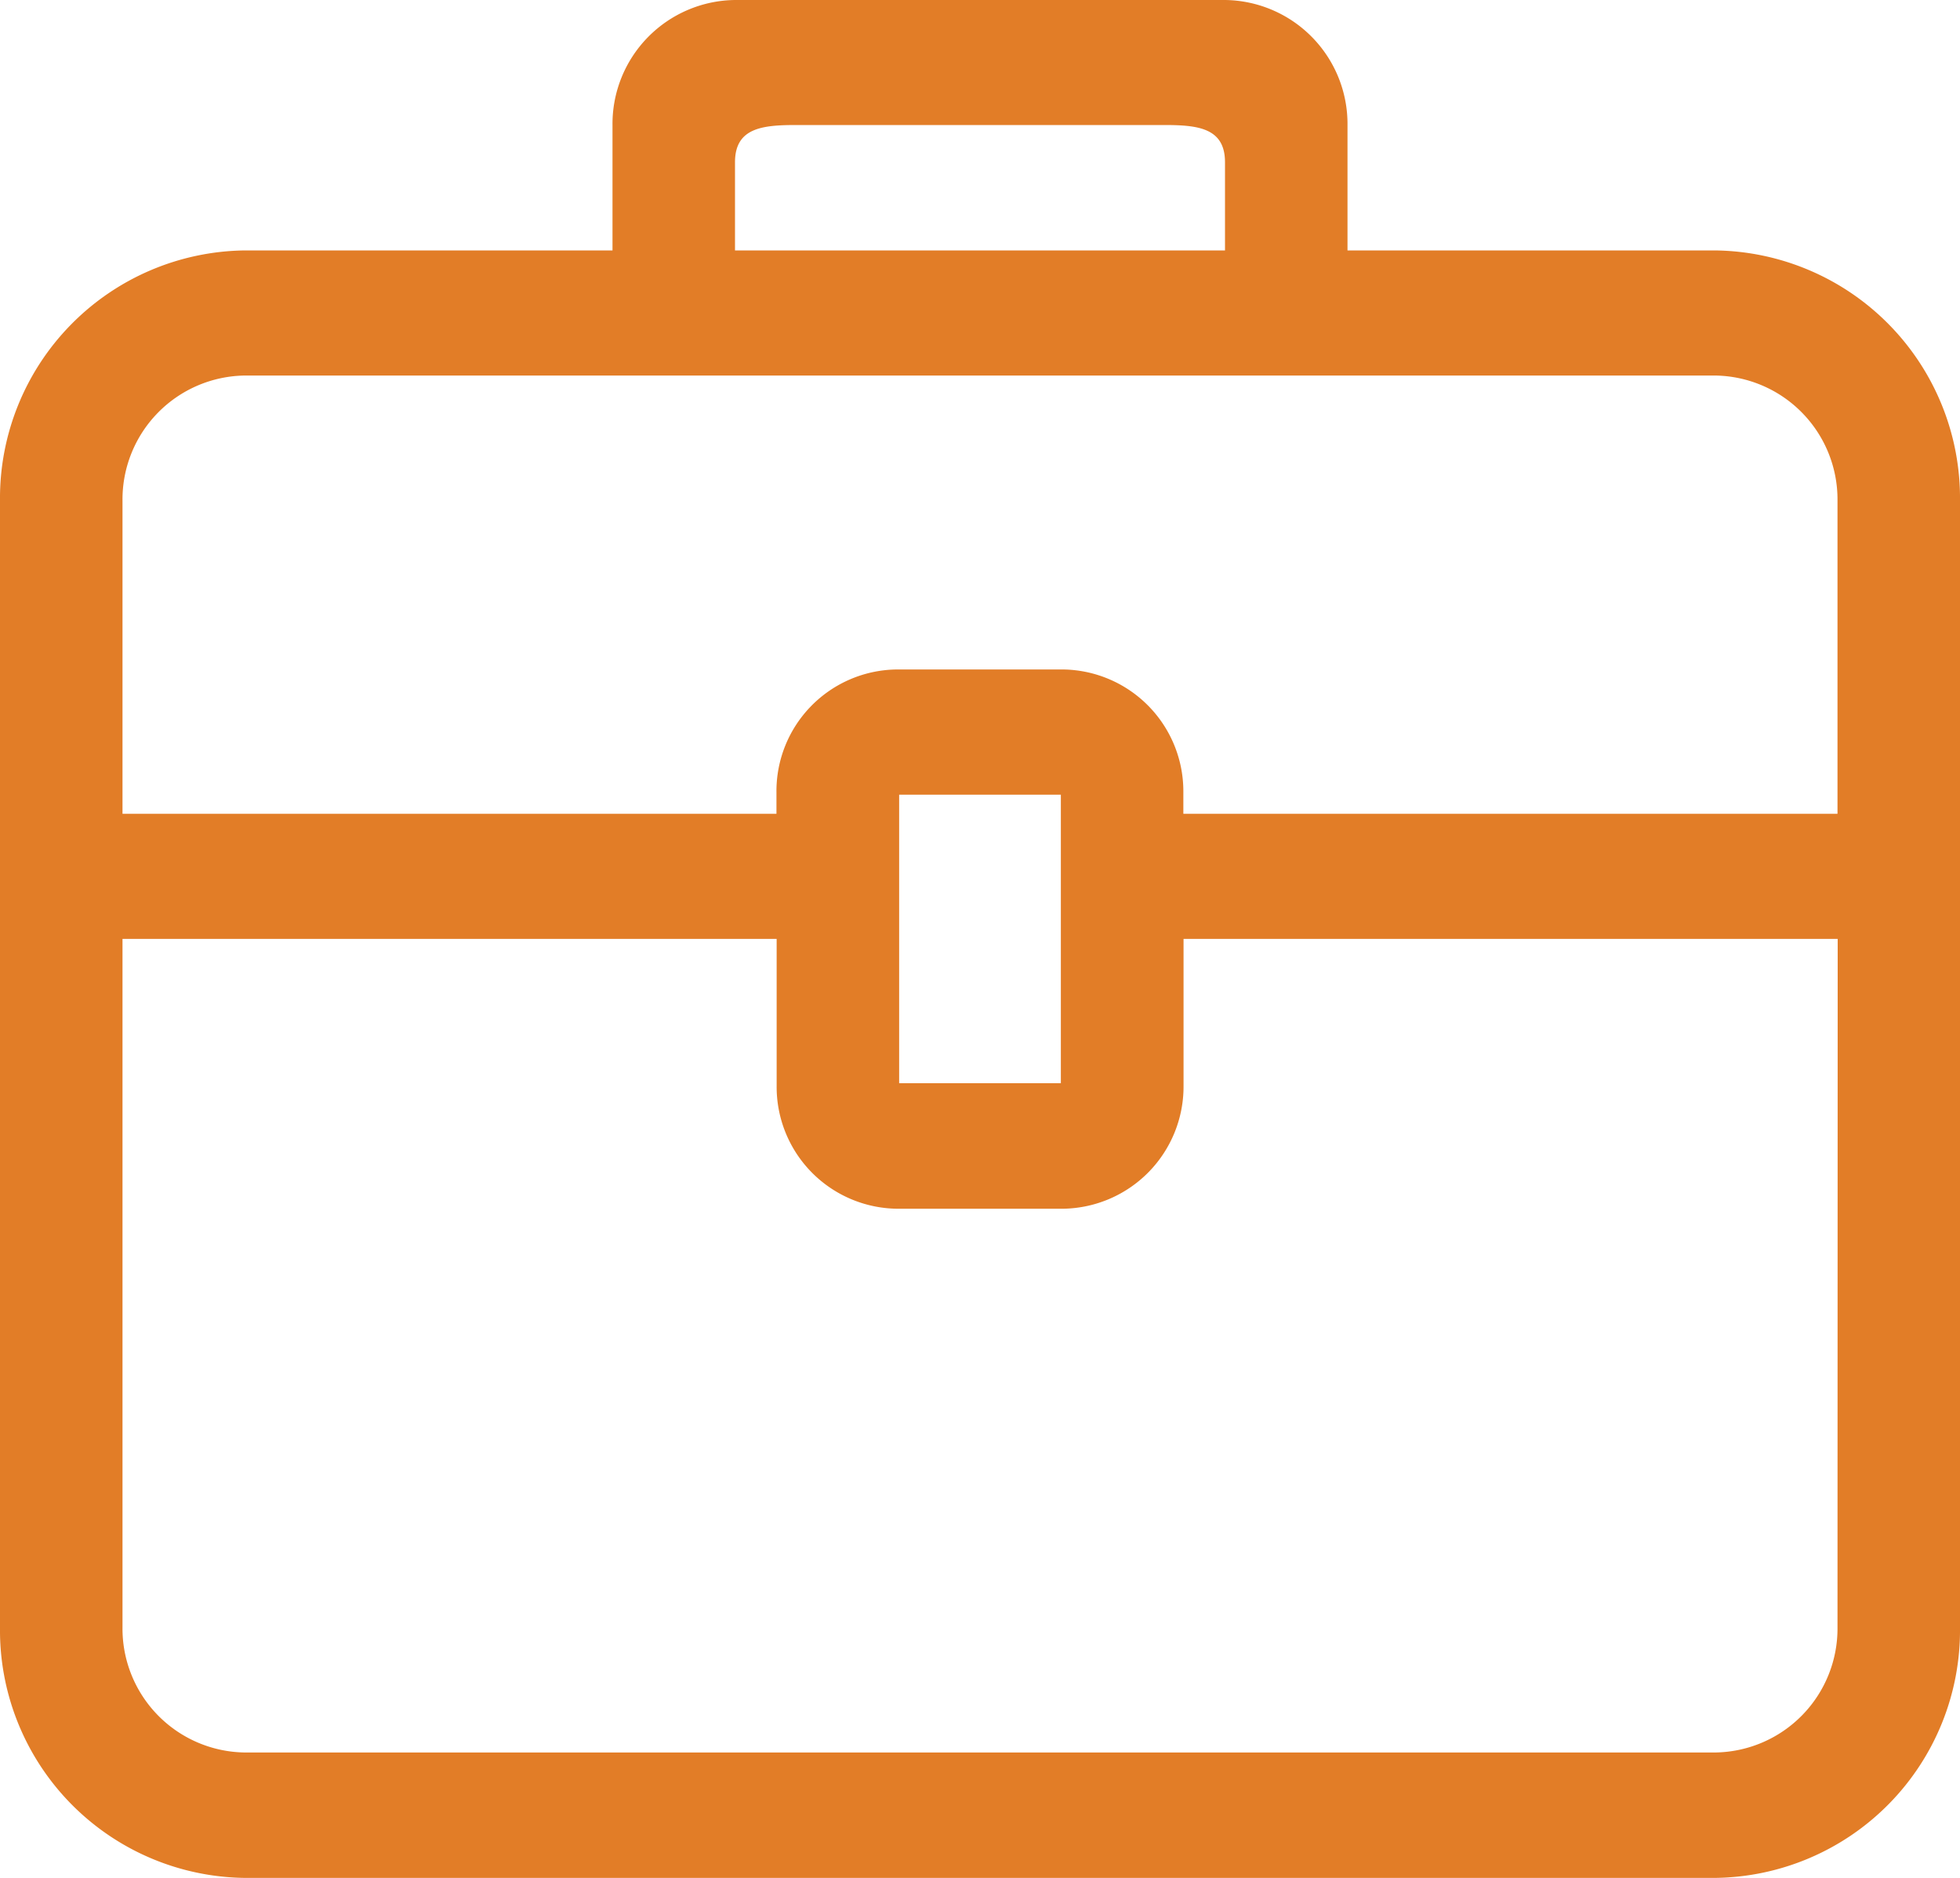 <svg xmlns="http://www.w3.org/2000/svg" width="20" height="19.167" viewBox="0 0 20 19.167">
  <g id="Group_156" data-name="Group 156" transform="translate(-2862.469 -868)">
    <path id="Path_463" data-name="Path 463" d="M115.5,46.3h-3.75V45.022a1.265,1.265,0,0,0-1.25-1.278h-5a1.265,1.265,0,0,0-1.25,1.278V46.3H100.5A2.529,2.529,0,0,0,98,48.855v11.5a2.528,2.528,0,0,0,2.5,2.556h15a2.528,2.528,0,0,0,2.5-2.555v-11.5a2.529,2.529,0,0,0-2.5-2.556Zm-10-.9c0-.352.28-.38.625-.38h3.75c.345,0,.625.027.625.38v.9h-5Zm11.25,14.953a1.265,1.265,0,0,1-1.25,1.278h-15a1.265,1.265,0,0,1-1.25-1.278V53.327h6.675v1.5a1.244,1.244,0,0,0,1.226,1.254h1.7a1.247,1.247,0,0,0,1.226-1.254v-1.5h6.675ZM107.175,54.8V51.855h1.65V54.8Zm9.575-2.75h-6.675v-.219a1.244,1.244,0,0,0-1.226-1.254h-1.7a1.242,1.242,0,0,0-1.226,1.254v.219H99.25V48.855a1.265,1.265,0,0,1,1.25-1.278h15a1.265,1.265,0,0,1,1.25,1.278Z" transform="translate(2764.469 824.256)" fill="#e27d27"/>
  </g>
</svg>
